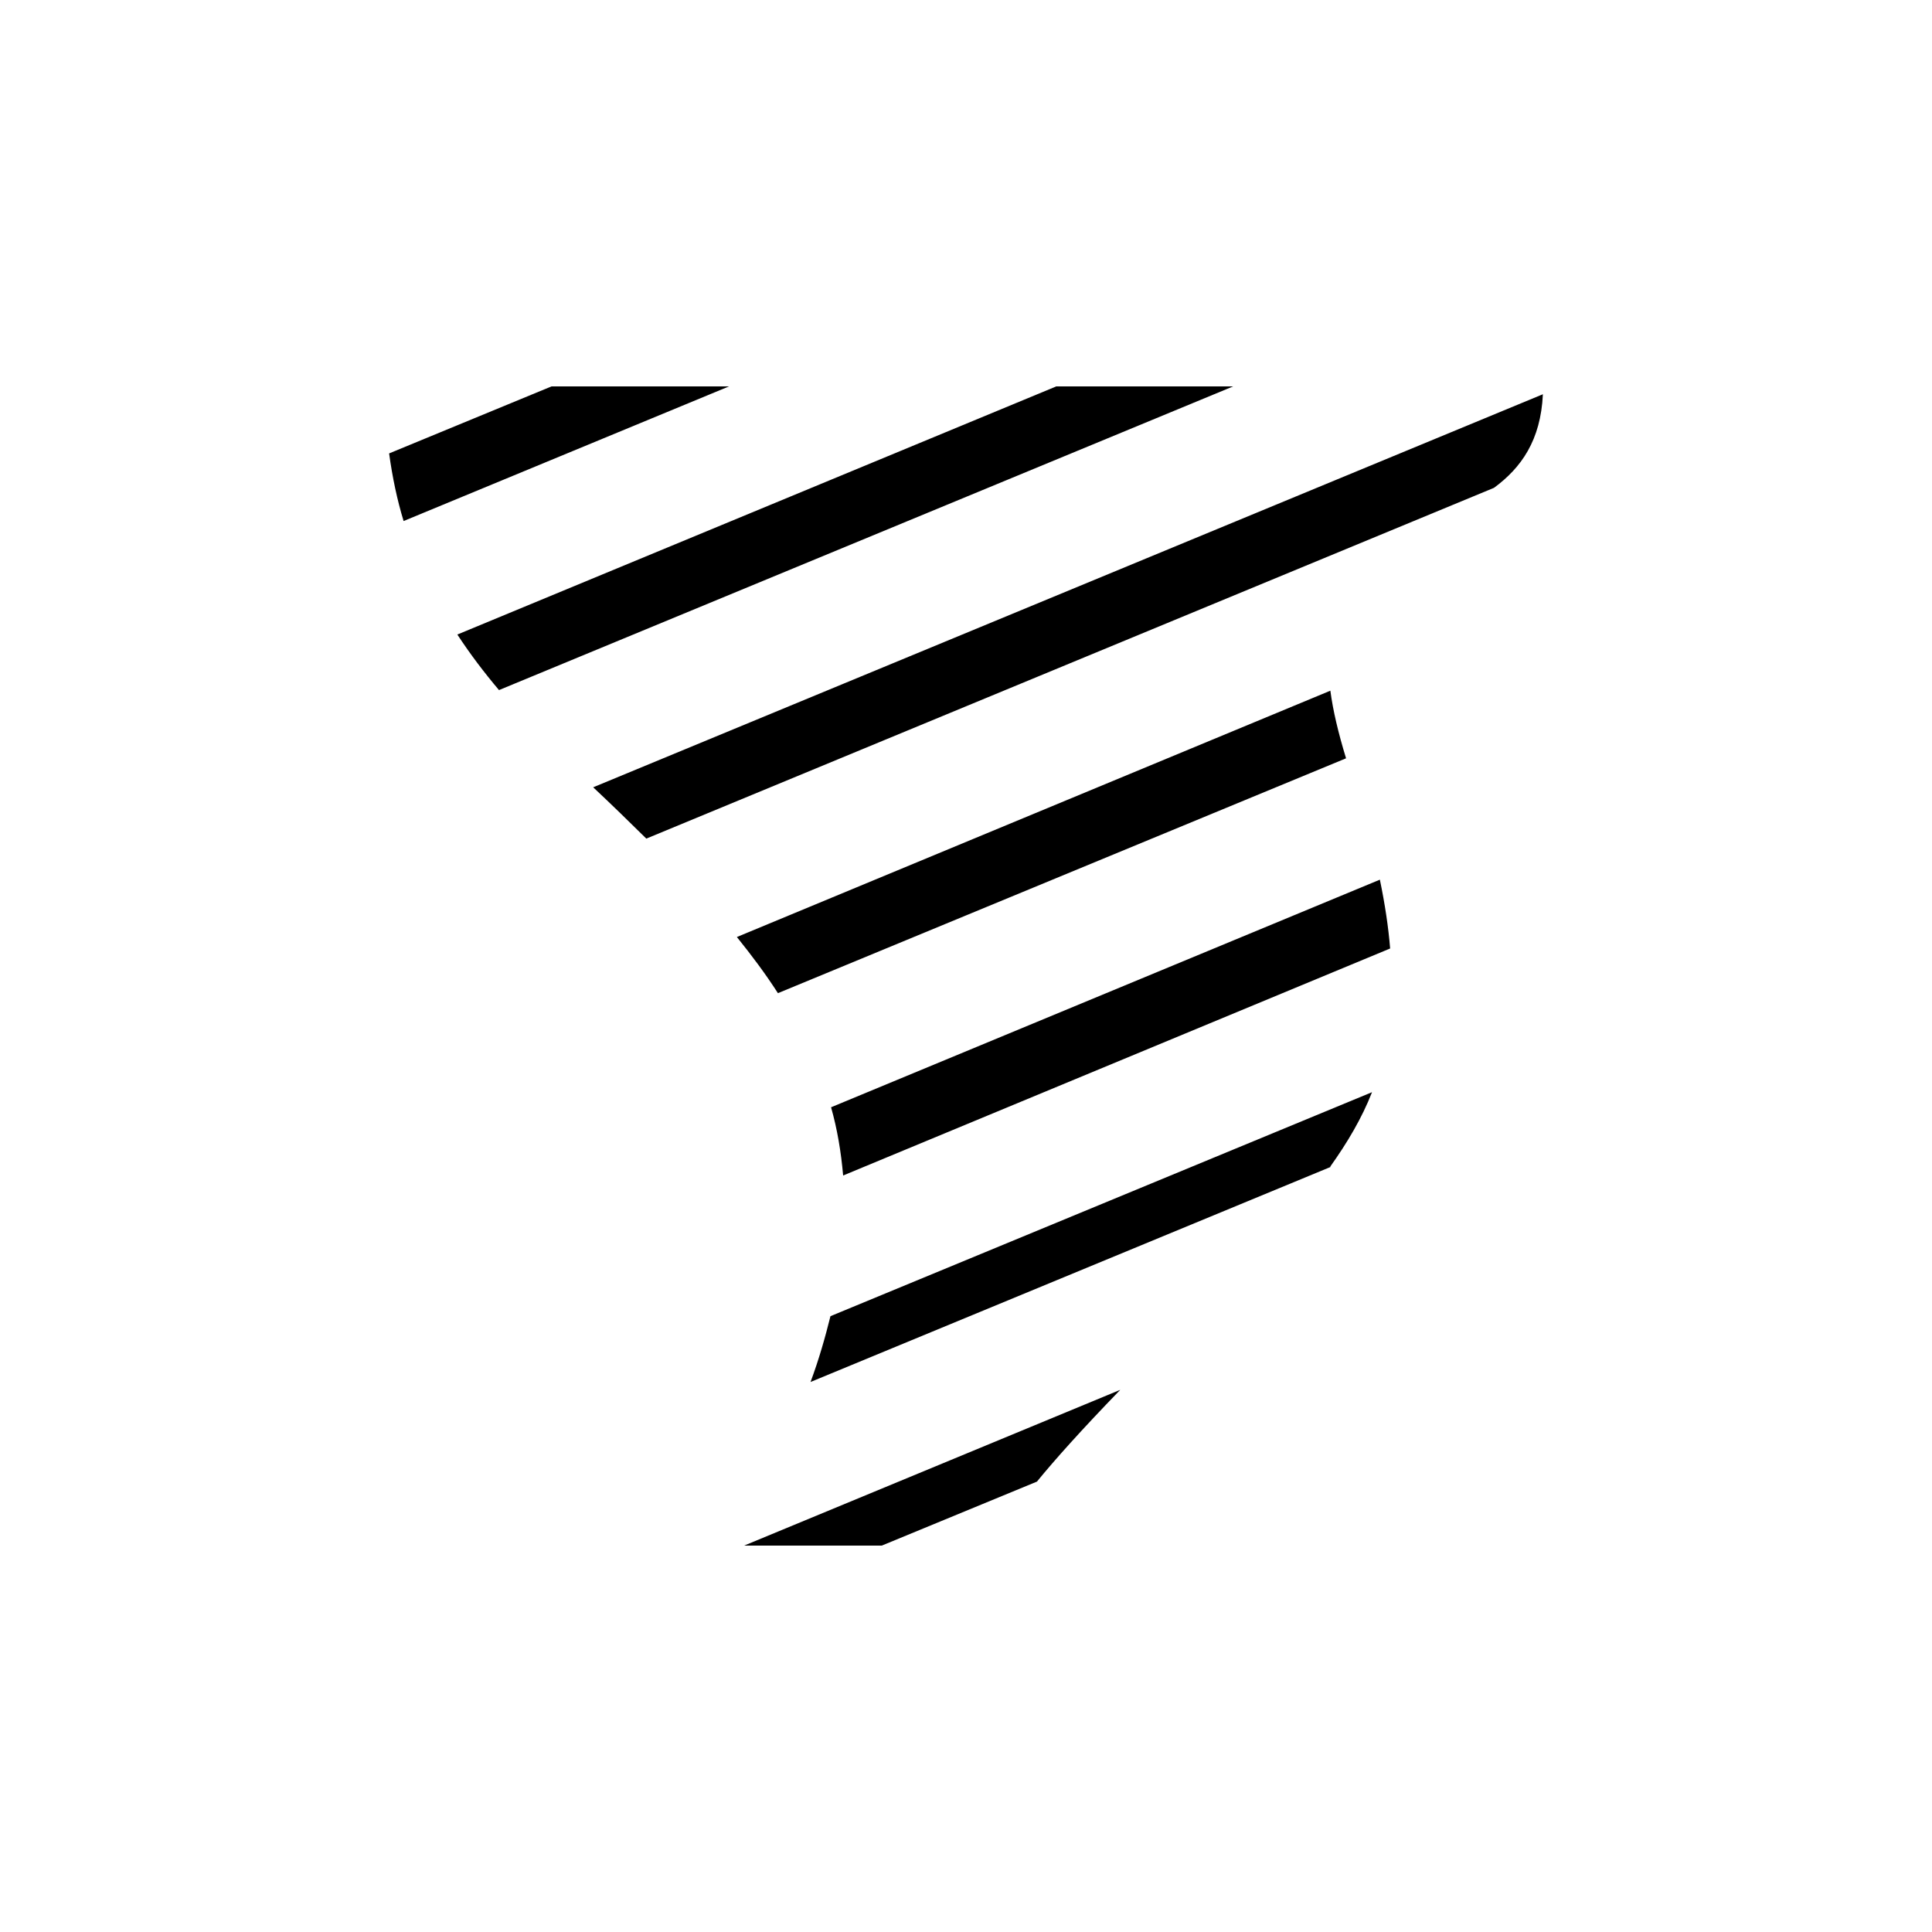 <?xml version="1.0" encoding="UTF-8" standalone="no"?>
<!-- Created with Inkscape (http://www.inkscape.org/) -->

<svg
   xmlns:dc="http://purl.org/dc/elements/1.1/"
   xmlns:cc="http://creativecommons.org/ns#"
   xmlns:rdf="http://www.w3.org/1999/02/22-rdf-syntax-ns#"
   xmlns:svg="http://www.w3.org/2000/svg"
   xmlns="http://www.w3.org/2000/svg"
   xmlns:sodipodi="http://sodipodi.sourceforge.net/DTD/sodipodi-0.dtd"
   xmlns:inkscape="http://www.inkscape.org/namespaces/inkscape"
   width="1000"
   height="1000"
   id="svg16419"
   version="1.1"
   inkscape:version="0.48.2 r9819"
   sodipodi:docname="Tornado-thin.svg">
  <defs
     id="defs16421" />
  <sodipodi:namedview
     id="base"
     pagecolor="#ffffff"
     bordercolor="#666666"
     borderopacity="1.0"
     inkscape:pageopacity="0.0"
     inkscape:pageshadow="2"
     inkscape:zoom="0.25000001"
     inkscape:cx="-774.92927"
     inkscape:cy="807.3119"
     inkscape:document-units="px"
     inkscape:current-layer="layer1"
     showgrid="false"
     inkscape:snap-grids="true"
     inkscape:window-width="1218"
     inkscape:window-height="756"
     inkscape:window-x="62"
     inkscape:window-y="0"
     inkscape:window-maximized="0"
     inkscape:snap-bbox="false"
     inkscape:object-nodes="false"
     showguides="true"
     inkscape:guide-bbox="true">
    <inkscape:grid
       type="xygrid"
       id="grid16427"
       empspacing="10"
       visible="true"
       enabled="true"
       snapvisiblegridlinesonly="true" />
  </sodipodi:namedview>
  <g
     inkscape:label="Layer 1"
     inkscape:groupmode="layer"
     id="layer1"
     transform="translate(0,-52.362)">
    <path
       style="fill:#000000;fill-opacity:1;stroke:none"
       d="m 285.469,252.362 -84.062,34.687 c 1.716,12.467 4.152,24.014 7.5,35 l 168.437,-69.687 -91.875,0 z m 261.25,0 -310,128.437 c 6.745,10.295 13.965,19.758 21.562,28.75 l 380,-157.187 -91.562,0 z m 251.875,4.062 -491.562,203.438 c 9.512,8.921 18.612,17.79 27.5,26.562 L 773.281,304.862 c 14.067,-10.334 24.212,-24.556 25.312,-48.437 z M 688.594,409.862 381.406,537.362 c 7.743,9.61 14.879,19.132 21.25,29.062 l 294.062,-121.562 c -4.022,-13.133 -6.788,-24.762 -8.125,-35 z m 25.625,97.812 -284.062,117.813 c 3.213,11.28 5.184,23.152 6.25,35.312 l 283.125,-117.5 c -0.888,-11.027 -2.677,-22.949 -5.312,-35.625 z m -4.062,110 -280.312,115.938 c -2.721,10.947 -5.93,22.291 -10.312,34.062 L 688.594,656.424 c 0.05,-0.1 -0.05,-0.25 0,-0.31 8.813,-12.367 16.318,-25.001 21.562,-38.437 z m -130.312,154.063 -194.687,80.625 71.25,0 80.312,-33.125 c 9.23,-11.303 23.162,-26.879 43.125,-47.5 z"
       id="path19701"
       inkscape:connector-curvature="0" />
  </g>
</svg>
